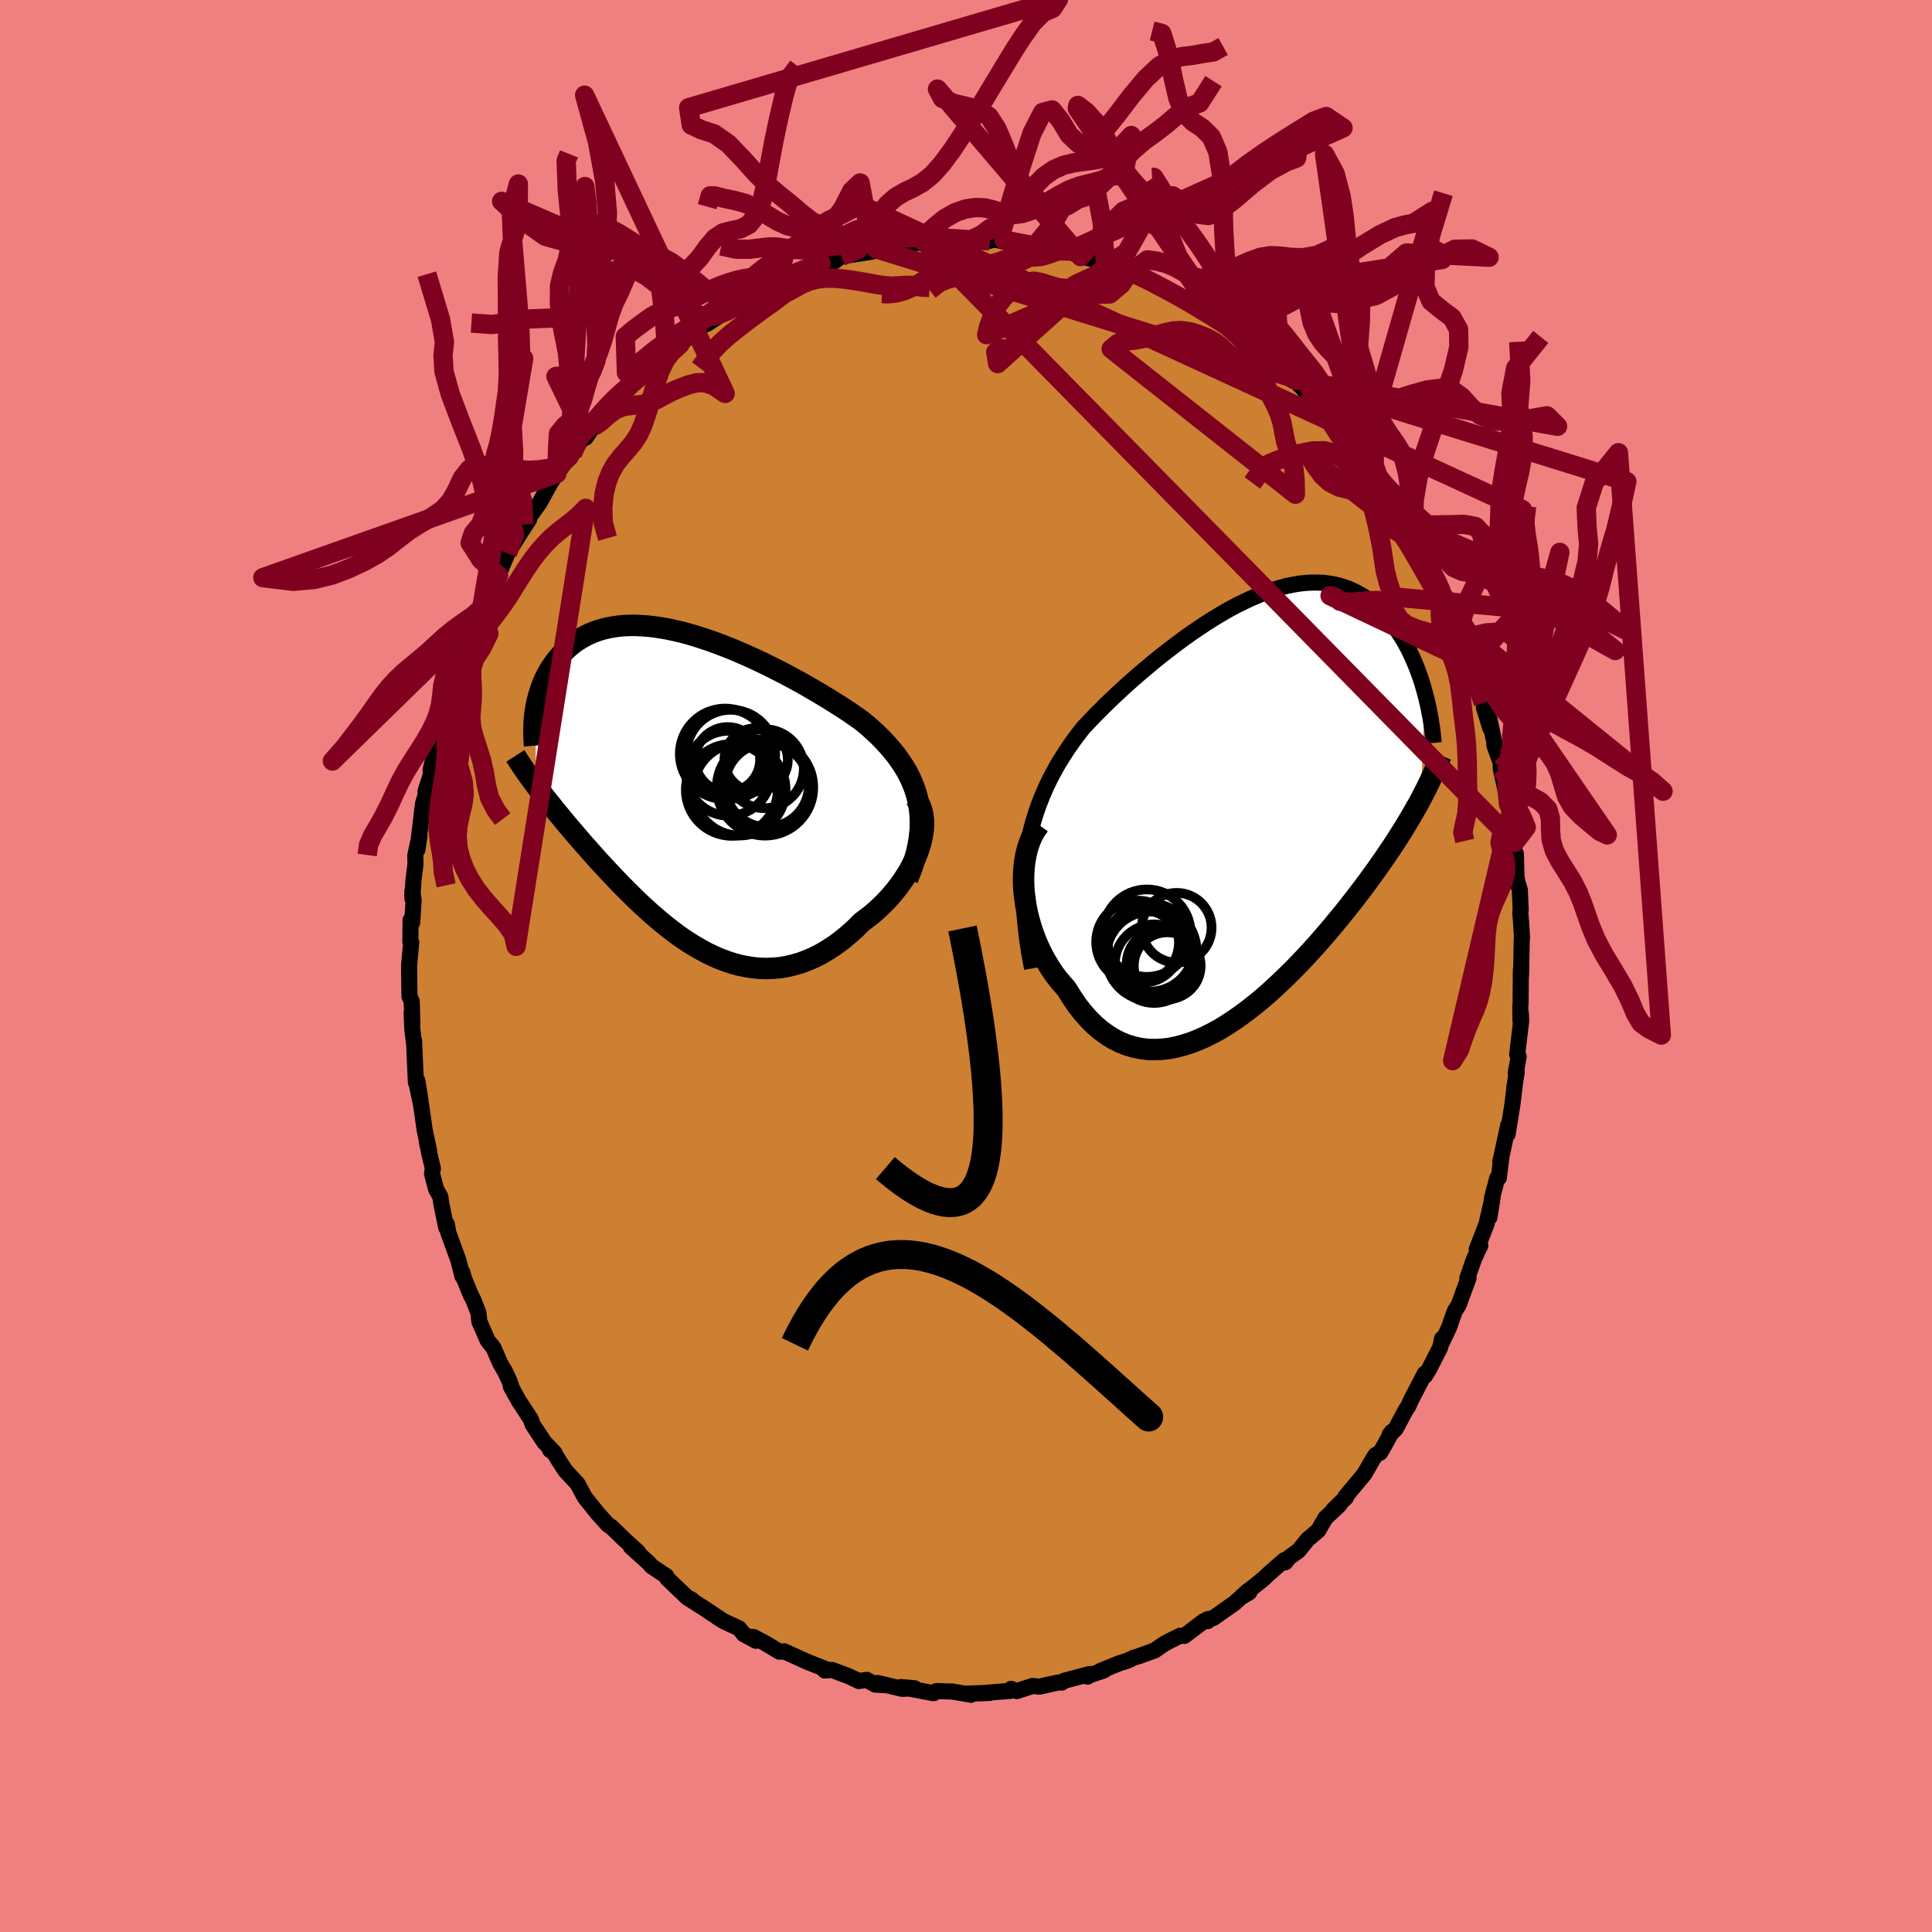 <svg xmlns="http://www.w3.org/2000/svg" width="500" height="500" viewBox="-100 -100 200 200"><defs><clipPath id="c"><path d="m24.18 1.43-.16-.67-.2-.65-.24-.63-.27-.61-.31-.6-.35-.58-.38-.57-.4-.56-.44-.54-.46-.53-.48-.52-.51-.51-.54-.5-.55-.49-.57-.47-.67-.47-.69-.48-.72-.47-.73-.46-.75-.47-.77-.46-.78-.46-.79-.46-.8-.44-.81-.44-.81-.43-.82-.41-.82-.41-.82-.39-.82-.38-.82-.36-.81-.35-.81-.32-.79-.31-.8-.29-.78-.26-.77-.25-.75-.22-.75-.2-.73-.17-.71-.15-.7-.12-.68-.1-.67-.08-.64-.04-.63-.03h-.61l-.58.03-.57.05-.55.08-.53.1-.5.12-.49.14-.46.17-.45.18-.42.21-.4.22-.39.24-.37.25-.34.27-.33.28-.31.29-.3.3-.27.3-.27.32-.24.32-.23.33-.22.33-.2.35-.19.35-.18.36-.16.37-.14.37-.13.38-.12.37-.11.39-.1.38-.08.39-.07.38-.01 7.92.25.34.26.33.27.35.27.35.29.36.29.36.3.37.3.38.32.38.32.39.33.4.34.4.35.41.35.42.37.42.37.43.39.44.39.44.41.46.41.46.43.46.44.48.45.47.46.49.46.48.49.49.49.49.5.49.51.49.53.49.53.48.55.48.55.47.57.46.58.45.58.44.6.42.61.4.62.38.63.36.63.34.65.31.65.28.67.25.67.22.67.18.69.14.69.11.7.07.7.02.71-.03.71-.06.71-.12.72-.17.72-.21.71-.27.72-.31.71-.37.71-.42.71-.47.7-.52.69-.57.69-.62.67-.67.53-.39.52-.41.51-.44.49-.46.48-.48.45-.49.44-.52.41-.53.39-.54.37-.56.34-.56.3-.58.28-.58.25-.58.2-.59"/></clipPath><clipPath id="b"><path d="m-23.09 4.51.18-1.01.22-.98.25-.95.29-.92.31-.89.35-.88.37-.85.4-.83.43-.81.44-.79.48-.77.49-.76.51-.73.54-.73.55-.71.63-.67.65-.68.68-.68.69-.68.72-.68.73-.68.74-.67.76-.67.77-.65.77-.65.79-.64.79-.62.8-.61.8-.6.8-.57.8-.55.8-.53.79-.5.8-.48.78-.45.78-.42.78-.38.76-.36.75-.32.75-.29.73-.26.71-.21.71-.19.68-.14.68-.11.65-.07.64-.03h.63l.6.03.59.08.57.1.55.15.54.17.51.2.5.24.48.26.46.28.44.32.42.33.41.36.39.37.37.39.36.4.34.42.33.42.31.43.3.45.29.46.27.47.26.48.24.49.23.5.22.5.21.51.19.52.19.52.17.52.15.52.15.53-.43 11-.26.48-.28.49-.28.49-.29.5-.31.51-.31.52-.33.52-.33.53-.35.54-.36.54-.38.56-.38.56-.39.56-.41.58-.42.58-.44.6-.44.6-.46.6-.48.62-.49.63-.5.63-.52.64-.54.65-.54.65-.57.66-.57.66-.6.66-.6.66-.62.65-.63.66-.65.64-.66.64-.67.63-.68.62-.69.6-.71.58-.71.56-.72.54-.73.51-.73.48-.74.46-.75.41-.75.38-.75.33-.75.3-.76.24-.75.2-.75.15-.75.09-.74.03-.74-.02-.73-.09-.72-.15-.71-.21-.7-.28-.69-.35-.67-.42-.66-.48-.64-.55-.62-.62-.6-.68-.59-.75-.55-.82-.54-.87-.46-.52-.45-.54-.43-.57-.4-.61-.38-.63-.36-.65-.33-.68-.31-.7-.27-.71-.25-.74-.22-.74-.19-.76-.15-.77-.11-.77-.09-.77"/></clipPath><filter id="a"><feTurbulence baseFrequency=".05" numOctaves="3" result="noise" type="noise"/><feDisplacementMap in="SourceGraphic" in2="noise" scale="2"/></filter></defs><rect width="100%" height="100%" x="-100" y="-100" fill="#F08080"/><path fill="#CD7F32" stroke="#000" stroke-linejoin="round" stroke-width="1.667" d="M57.46.97 57.44.4l-.03 3.52-.03.23.02 1.53.04-.78.03.8-.41 3.45.15.24-.3 1.68.1-.09-.28 1.81.09-.58-.25 2.11-.5 3.09.06-.93-.82 3.79.1-.4-.25 2.06-.17.04-.52 1.97-.28 2.07.33-2.09-.63 2.78-1.02 2.63.37-.37-.07.09-.61 1.36-.67 1.93.14-.05-1.03 2.8-.39.61-.27.74-.31.92-.74 1.56-.01-.34-.18.88-1.17 2.29-.41.67-.03-.22-1.48 2.85-.2.48-.3.45-1.04 1.95-.62.59.23-.3-.84 1.54-.38.63-.46.23-.23.36-.94 1.62-1.94 2.33.05.08-1.32 1.29.64-.51-1.44 1.34-.35.6-.4.7-1.11.94-.93 1.15-.96.69-.43.53-.05-.26-1.55 1.35-.72.67-1.88 1.5.49-.17-.62.38.46-.51-1.33 1.22-2.25 1.59-.6.12.02.19h-.39l-2.02 1.53-.43-.02-1.15.57-.53.29-.95.66-1.57.57-.6.18-.66.32-.81.25-2.02.82.4-.07-1.8.61.12.03.17-.26-2.6.69-.26.19-.37-.01-1.94.43-.7-.07-.16.05-1.48.48-.59-.23-.09.21-3.27.26 1.16-.05-2.52.07.57.12-1.04-.18-.89-.15-1.65-.05-.31.21.01.01-3.37-.64 1.41.13-1.28.06-2.59-.61 1.07.24-1.28-.07-.88-.49-.81.12-1.06-.5-1.72-.65-.75.06.29-.07-1.98-.78-1.23-.55-1.29-.59.03.04h-.52l-1.57-.94-1.09-.57-.18-.02.42.4-1.27-.68-.48-.6-1.59-.74-.43-.27-1.56-1.05-1.8-1.14.53.27-.59-.34-1.2-1.14-.82-.79-.08-.22-1.49-.99-.39-.43-1.79-1.61.75.54-1.4-1.27-1.37-1.33-.26-.16-.11-.08-1.07-1.19-1.29-1.61-.19-.34-.58-1.09-.71-.76-.53-.57-.71-1.09-.51-.85-.38-.22.48.32-1.07-1.12-1.19-1.8-.23-.61-1.25-1.91-.8-1.46.11.18-.23-.69-.48-1.03-.52-.89-.67-1.56-.6-.75-.87-1.97-.09-.9-.54-1.37-.25-.47-.72-1.76-.15-.58v.38l-.42-1.65-1.04-2.85-.15-.87-.07.33-.5-2.42-.1-.76-.44-.77-.43-1.62.09-.55-.28-1.14-.35-1.63.25.99-.46-2.14-.38-2.65-.47-2.24.41 1.74-.33-2.01-.15.17-.19-4.32v.26l-.18-1.45-.07-1.68.08 1.06-.07-2.24-.23-.51-.03-1.85-.01-1.38.22-2.4-.09-.05.02-2.23.17.25.15-2.34-.14-.88.01.72.11-1.87.21-1.69-.02-.88.44-2.06-.21 1.43.33-2.72.24-2.02.28-.93-.02-.36.63-1.95-.11-.22.62-2.62.18-1.12.05-.17.65-2.47-.16 1.03.45-1.49.55-1.8.12-.35.12-.73.65-1.84-.05.24.36-1.25 1.12-2.78.64-1.44-.41 1.14.39-.91 1.76-3.58-.28.17.44-.67.46-1.08.3-.72 1.36-2.16.88-1.35-.53.53 1.25-1.75.4-.57.83-1.52.26-.47.48-.76.19-.22 1.27-1.74.32-.27 1.01-1.61.38-.09.77-1.14.63-.46.43-.79 1.94-2.09-.24.15.34-.14 1.03-1.07 1.11-1.16.15.05.55-.47 1.86-1.83-.16.31 1.36-1.03.68-.58.37-.24.9-.56.26-.49.65-.29 1.72-1.13 1.67-.85.91-.96-.94.67 1.25-.69 1.1-.65 2-.81-1.23.47 2.83-1.16-.95.32.62-.03 2.75-1.42-.44.27.65-.26 1.18-.2.7-.51 2.63-.4.6-.1-.01-.34.42.06.66-.24.28.25 1.72-.36 2.29-.39-1.42.17 1.72-.09 1.58-.38-.11.32 1.56-.19 1.14.14 2.32-.06-.29-.11 1.78.03-1.25-.13 1.66.4 1-.11.31.19 1.52.27-.06-.01 2.48.44-.82-.38 1.86.47 1.21.57.42.06.93.26 1.24.55.45-.23 2.04 1-.04-.04.21-.02 1.69.7.33.34.62.18 1.41.91 1.5.83.4.09-.3-.14 1.61 1 1.15.67.96.49 1.61 1.36-1.36-1.09 2.42 1.73-.34-.43 1.17.9 1.58 1.39.58.53v-.03l.87 1.05.93.67 1.28 1.27.15.44-.27-.47 1.04.97.69.69.85.87.31.58.69.96 1.28 1.25.54.74 1.21 1.59-.03.04 1.05 1.27-.29-.41 1.8 2.5-.66-.8 1.75 3.12.22.13.77 1.62-.11-.34.97 1.64.82 1.58.46.95-.32-.32.51.93.67 1.1-.05.3.94 1.7.57 1.44.57 1.47.21.38.75 2.12-.45-.8 1.04 2.17.64 2.81.49.96-.42-.5.67 2.15-.09-.92.62 2.88-.12-.22.67 1.86v.59l.72 3.28.08.39.08.53.03.95.37 1.07.16 1.41-.11 1.08.23.07.07 2.44.15.73.19.55.09 2.1-.04.32.06.69.12 1.86-.03.25-.07 3.67-.02-.57" filter="url(#a)"/><path fill="#fff" d="m-23.09 4.51.18-1.01.22-.98.25-.95.29-.92.31-.89.35-.88.37-.85.4-.83.43-.81.44-.79.48-.77.49-.76.51-.73.54-.73.55-.71.63-.67.65-.68.68-.68.69-.68.72-.68.73-.68.74-.67.76-.67.77-.65.77-.65.79-.64.79-.62.8-.61.8-.6.8-.57.8-.55.8-.53.79-.5.8-.48.78-.45.78-.42.78-.38.76-.36.75-.32.75-.29.73-.26.71-.21.71-.19.68-.14.68-.11.65-.07.64-.03h.63l.6.03.59.08.57.1.55.15.54.17.51.2.5.24.48.26.46.28.44.32.42.33.41.36.39.37.37.39.36.4.34.42.33.42.31.43.3.45.29.46.27.47.26.48.24.49.23.5.22.5.21.51.19.52.19.52.17.52.15.52.15.53-.43 11-.26.48-.28.49-.28.49-.29.5-.31.51-.31.52-.33.52-.33.53-.35.54-.36.54-.38.56-.38.56-.39.56-.41.58-.42.58-.44.6-.44.6-.46.6-.48.62-.49.63-.5.63-.52.64-.54.65-.54.65-.57.66-.57.66-.6.66-.6.66-.62.65-.63.66-.65.64-.66.64-.67.63-.68.62-.69.6-.71.58-.71.56-.72.54-.73.51-.73.48-.74.46-.75.41-.75.38-.75.33-.75.3-.76.24-.75.2-.75.15-.75.09-.74.03-.74-.02-.73-.09-.72-.15-.71-.21-.7-.28-.69-.35-.67-.42-.66-.48-.64-.55-.62-.62-.6-.68-.59-.75-.55-.82-.54-.87-.46-.52-.45-.54-.43-.57-.4-.61-.38-.63-.36-.65-.33-.68-.31-.7-.27-.71-.25-.74-.22-.74-.19-.76-.15-.77-.11-.77-.09-.77" filter="url(#a)" transform="translate(29.41 -16.55)"/><path fill="#fff" d="m24.18 1.43-.16-.67-.2-.65-.24-.63-.27-.61-.31-.6-.35-.58-.38-.57-.4-.56-.44-.54-.46-.53-.48-.52-.51-.51-.54-.5-.55-.49-.57-.47-.67-.47-.69-.48-.72-.47-.73-.46-.75-.47-.77-.46-.78-.46-.79-.46-.8-.44-.81-.44-.81-.43-.82-.41-.82-.41-.82-.39-.82-.38-.82-.36-.81-.35-.81-.32-.79-.31-.8-.29-.78-.26-.77-.25-.75-.22-.75-.2-.73-.17-.71-.15-.7-.12-.68-.1-.67-.08-.64-.04-.63-.03h-.61l-.58.03-.57.05-.55.08-.53.1-.5.12-.49.14-.46.17-.45.18-.42.21-.4.22-.39.24-.37.25-.34.27-.33.28-.31.29-.3.3-.27.3-.27.32-.24.32-.23.33-.22.33-.2.35-.19.35-.18.36-.16.37-.14.37-.13.38-.12.37-.11.39-.1.38-.08.39-.07.38-.01 7.92.25.34.26.33.27.35.27.35.29.36.29.36.3.37.3.38.32.38.32.39.33.4.34.4.35.41.35.42.37.42.37.43.39.44.39.44.41.46.41.46.43.46.44.48.45.47.46.49.46.48.49.49.49.49.5.49.51.49.53.49.53.48.55.48.55.47.57.46.58.45.58.44.6.42.61.4.62.38.63.36.63.34.65.31.65.28.67.25.67.22.67.18.69.14.69.11.7.07.7.02.71-.03.71-.06.71-.12.72-.17.72-.21.71-.27.72-.31.71-.37.71-.42.71-.47.7-.52.69-.57.69-.62.67-.67.53-.39.52-.41.51-.44.49-.46.48-.48.45-.49.44-.52.41-.53.39-.54.37-.56.34-.56.3-.58.28-.58.25-.58.2-.59" filter="url(#a)" transform="translate(-29.11 -18.38)"/><g fill="none" stroke="#000" transform="translate(29.41 -16.55)"><path stroke-linejoin="round" stroke-width="1.667" d="m-22.57 16.8-.27-1.45-.22-1.39-.16-1.34-.12-1.29-.07-1.24-.02-1.2.02-1.15.07-1.11.1-1.08.15-1.04.18-1.01.22-.98.25-.95.29-.92.31-.89.35-.88.37-.85.4-.83.43-.81.44-.79.48-.77.49-.76.51-.73.54-.73.55-.71.63-.67.65-.68.68-.68.69-.68.72-.68.73-.68.74-.67.76-.67.77-.65.77-.65.79-.64.79-.62.8-.61.8-.6.8-.57.8-.55.8-.53.79-.5.8-.48.78-.45.78-.42.78-.38.76-.36.75-.32.75-.29.73-.26.71-.21.71-.19.68-.14.68-.11.65-.07.64-.03h.63l.6.03.59.08.57.1.55.15.54.17.51.2.5.24.48.26.46.28.44.32.42.33.41.36.39.37.37.39.36.4.34.42.33.42.31.43.3.45.29.46.27.47.26.48.24.49.23.5.22.5.21.51.19.52.19.52.17.52.15.52.15.53.14.53.12.52.12.53.1.52.1.52.08.52.08.51.06.51.06.51.05.5" filter="url(#a)"/><path stroke-linejoin="round" stroke-width="2.222" d="m-21.84 1.96-.38.53-.32.57-.27.62-.22.66-.17.69-.13.71-.08.73-.04.75v.76l.04.77.09.77.11.77.15.77.19.76.22.74.25.74.27.71.31.7.33.68.36.65.38.63.4.61.43.57.45.54.46.52.54.87.55.82.59.75.6.68.62.62.64.55.66.48.67.42.69.35.7.28.71.21.72.15.73.09.74.02.74-.03.75-.09.75-.15.75-.2.76-.24.75-.3.75-.33.75-.38.75-.41.74-.46.73-.48.73-.51.72-.54.71-.56.71-.58.69-.6.68-.62.67-.63.66-.64.65-.64.63-.66.62-.65.6-.66.6-.66.57-.66.57-.66.54-.65.54-.65.52-.64.5-.63.49-.63.48-.62.46-.6.44-.6.44-.6.42-.58.41-.58.39-.56.38-.56.38-.56.36-.54.35-.54.33-.53.33-.52.31-.52.31-.51.29-.5.28-.49.28-.49.26-.48.25-.48.24-.47.23-.46.22-.46.21-.45.2-.45.2-.44.18-.44.18-.43.17-.43" filter="url(#a)"/><circle cx="-9.049" cy="16.374" r="3.734" clip-path="url(#b)" filter="url(#a)"/><circle cx="-10.259" cy="14.959" r="4.71" clip-path="url(#b)" filter="url(#a)"/><circle cx="-10.284" cy="15.524" r="4.616" clip-path="url(#b)" filter="url(#a)"/><circle cx="-10.684" cy="13.149" r="4.526" clip-path="url(#b)" filter="url(#a)"/><circle cx="-7.599" cy="12.589" r="3.61" clip-path="url(#b)" filter="url(#a)"/><circle cx="-10.989" cy="14.514" r="3.728" clip-path="url(#b)" filter="url(#a)"/><circle cx="-10.364" cy="14.634" r="4.564" clip-path="url(#b)" filter="url(#a)"/><circle cx="-11.649" cy="14.064" r="4.286" clip-path="url(#b)" filter="url(#a)"/><circle cx="-8.579" cy="16.524" r="3.46" clip-path="url(#b)" filter="url(#a)"/><circle cx="-9.934" cy="16.309" r="4.068" clip-path="url(#b)" filter="url(#a)"/></g><g fill="none" stroke="#000" transform="translate(-29.11 -18.38)"><path stroke-linejoin="round" stroke-width="2.222" d="m23.06 9.38.37-.93.3-.89.25-.86.18-.83.13-.8.08-.78.02-.75-.02-.72-.07-.71-.12-.68-.16-.67-.2-.65-.24-.63-.27-.61-.31-.6-.35-.58-.38-.57-.4-.56-.44-.54-.46-.53-.48-.52-.51-.51-.54-.5-.55-.49-.57-.47-.67-.47-.69-.48-.72-.47-.73-.46-.75-.47-.77-.46-.78-.46-.79-.46-.8-.44-.81-.44-.81-.43-.82-.41-.82-.41-.82-.39-.82-.38-.82-.36-.81-.35-.81-.32-.79-.31-.8-.29-.78-.26-.77-.25-.75-.22-.75-.2-.73-.17-.71-.15-.7-.12-.68-.1-.67-.08-.64-.04-.63-.03h-.61l-.58.03-.57.05-.55.08-.53.1-.5.12-.49.14-.46.17-.45.18-.42.21-.4.22-.39.24-.37.25-.34.27-.33.28-.31.29-.3.3-.27.3-.27.32-.24.32-.23.33-.22.33-.2.35-.19.35-.18.36-.16.37-.14.37-.13.38-.12.37-.11.39-.1.38-.08.39-.07.38-.06.39-.05.39-.03.38-.03.39-.01.38-.01.39.01.38.01.38.02.38.03.37" filter="url(#a)"/><path stroke-linejoin="round" stroke-width="2.222" d="m23.87.99.28.4.23.43.16.47.11.5.06.52v.54l-.04.55-.09.57-.13.57-.17.58-.2.59-.25.58-.28.58-.3.58-.34.56-.37.56-.39.54-.41.53-.44.52-.45.49-.48.48-.49.46-.51.44-.52.41-.53.39-.67.67-.69.62-.69.57-.7.52-.71.47-.71.42-.71.37-.72.31-.71.27-.72.21-.72.17-.71.12-.71.06-.71.03-.7-.02-.7-.07-.69-.11-.69-.14-.67-.18-.67-.22-.67-.25-.65-.28-.65-.31-.63-.34-.63-.36-.62-.38-.61-.4-.6-.42-.58-.44-.58-.45-.57-.46-.55-.47-.55-.48-.53-.48-.53-.49-.51-.49-.5-.49-.49-.49-.49-.49-.46-.48-.46-.49-.45-.47-.44-.48-.43-.46-.41-.46-.41-.46-.39-.44-.39-.44-.37-.43-.37-.42-.35-.42-.35-.41-.34-.4-.33-.4-.32-.39-.32-.38-.3-.38-.3-.37-.29-.36-.29-.36-.27-.35-.27-.35-.26-.33-.25-.34-.24-.32-.24-.32-.23-.32-.22-.31-.21-.3-.21-.3-.19-.3-.2-.29-.18-.29-.18-.28" filter="url(#a)"/><circle cx="5.662" cy=".107" r="4.768" clip-path="url(#c)" filter="url(#a)"/><circle cx="4.757" cy="-3.543" r="4.602" clip-path="url(#c)" filter="url(#a)"/><circle cx="8.232" cy="-2.048" r="4.09" clip-path="url(#c)" filter="url(#a)"/><circle cx="4.437" cy="-2.998" r="3.358" clip-path="url(#c)" filter="url(#a)"/><circle cx="4.862" cy=".152" r="4.754" clip-path="url(#c)" filter="url(#a)"/><circle cx="4.177" cy="-3.578" r="4.692" clip-path="url(#c)" filter="url(#a)"/><circle cx="4.547" cy="-1.573" r="4.398" clip-path="url(#c)" filter="url(#a)"/><circle cx="8.307" cy="-.108" r="4.99" clip-path="url(#c)" filter="url(#a)"/><circle cx="7.382" cy="-2.963" r="3.284" clip-path="url(#c)" filter="url(#a)"/><circle cx="8.507" cy="-.338" r="4.34" clip-path="url(#c)" filter="url(#a)"/></g><g fill="none" stroke="#800020" stroke-linejoin="round" stroke-width="2"><path d="m.14-75.01 1.49-.69.82-.62.62-.35.61-.35.69-.58.82-.88.91-1.11.98-1.15 1-1 1.01-.71 1.01-.44 1.03-.25 1.05-.15 1.07-.14 1.07-.2 1.18-.6 1.61-1.74-.8 4.03-1.3.21-1.13.44-1.07.28-1.06.26-1.06.4-1.04.55-1.02.61-.98.56-.94.45-.88.28-.81.11-.77-.06-.74-.2-.75-.24-.83-.19-.93-.04-1.03.15-1.07.37-1.06.6-1 .8-.9.82-.63.58.36.22L56.8-12.79l1.2-1.57-.4-.97-.44-.88-.16-1.04.13-1.28.43-1.51.64-1.65.77-1.67.77-1.61.72-1.55.69-1.5.69-1.52.75-1.65.82-1.84.85-2.03.77-2.11.62-2.07.48-1.95.53-1.95.62-2.08.54-2.26.59-2.67-77.69-24.09-.41-.55-.59-.26-.87.13-1.07.21-1.09.15-1.01.12-.92.12-.88.12-.88.06-.88-.05-.87-.12-.85-.12-.83-.01-.91.11-1.08.13h-1.34l-1.58-.34" filter="url(#a)"/><path d="m-9.28-74.24-.53-1.43-.67-.81-.87.3-1.04.49-1.12.16-1.1-.18-1.03-.29-.97-.22-.96-.17-.97-.26-1.02-.47-1.07-.65-1.09-.67-1.13-.51-1.13-.3-1.1-.23-.89-.23-.51-.02-.31 1.12" filter="url(#a)"/><path d="m-9.7-74.3-1.26-6.76-.87.82-.96 1.87-1 1.33-1.02.42-1.08-.4-1.14-.89-1.16-.99-1.16-.93-1.16-.99-1.25-1.23-1.37-1.53-1.47-1.53-1.48-1.04-1.33-.42-1.03-.49-.27-1.79 38.28-11.23-.61.95-.99.42-1.08 1.1-1.04 1.46-.96 1.49-.91 1.5-.95 1.57L2-89.88.89-88.07l-1.15 1.83-1.13 1.72-1.1 1.48-1.03 1.15-.99.8-.96.54-.93.44-.9.54-.84.74-.71.89-.58.9-.47.85-.49.93-.79 1.08-1.74.72m-1.88.71-.46.27-.64.5-.77.59-.72.58-.66.56-.65.56-.68.54-.71.53-.72.5-.7.51-.69.51-.72.55-.79.61-.85.68-.84.75-.74.76-.58.71-.47.64-.37.5" filter="url(#a)"/><path d="m-15.01-72.76-1.85.86-.96.26-.74.07-.77.06-.84.06-.89.07-.9.08-.89.12-.87.19-.91.27-.94.35-.97.42-.95.46-.89.45-.83.41-.81.33-.81.29-.84.31-.85.45-.88.62-.99.74-.88.74.12 3.74.88-.66.68-.54.74-.61.78-.63.8-.59.77-.54.74-.48.74-.45.75-.43.8-.44.85-.46.89-.48.91-.48.87-.47.83-.46.79-.43.78-.42.79-.4.79-.38.75-.33.71-.29.69-.28.92-.38 1.89-.72-7.43 3.3-.14.3h.72l.98-.05.95-.1.84-.2.74-.32.71-.39.72-.39.77-.31.83-.2.87-.09.93.02.97.09.97.14.92.15.82.15.73.13.68.1.69.05.78-.03.86-.06.82.02.65.17.85.04" filter="url(#a)"/><path d="m-22.44-69.46-1.17.67-1.69-.24-1.93-1.23-1.81-1.5-1.47-1.09-1.23-.65-1.23-.56-1.41-.8-1.59-1-1.6-.84-1.38-.28-1.05.44-.84.88-1.02.59-1.67-.46-2.39-1.69-2.15-1.94 24.72 10.66-1.54.77-1.3.48h-1.15l-1.2-.55-1.38-1.04-1.54-1.33-1.57-1.22-1.43-.77-1.19-.14-.93.47-.73.88-.65 1.05-.65.99-.74.8-.86.57-1.04.32-1.21.13-1.35.05-1.38.06-1.32.16-1.22.25-1.37.16-2.1-.15" filter="url(#a)"/><path d="m56.27-15.27-.75 1.33-.24 1.16.24.99.3.97.06 1.03-.27 1.08-.46 1.08-.5 1.08-.41 1.07-.26 1.08-.13 1.11-.07 1.18-.06 1.24-.09 1.26-.15 1.22-.22 1.13-.27 1-.33.87-.37.84-.4.94-.41 1.12-.4 1.17-.7 1.12 5.89-25.07.43-.95.86-1.18.46-1.37.05-1.44-.09-1.42-.1-1.34-.13-1.21-.19-1.09-.2-1.02-.16-1.05-.11-1.14-.06-1.26-.04-1.39-.01-1.5.06-1.55.1-1.57.09-1.56-.01-1.55-.06-1.61.05-1.78.3-1.94.37-1.78-.28-1.27-68.58-31.56-1.92 1.01-1.25.59-.92.53-.78.59-.75.65-.75.64-.74.58-.74.52-.73.49-.73.51-.74.54-.74.58-.71.6-.69.64-.71.68-.8.72-.91.74-.98.66-.92.53-.69.54-.37 1.28" filter="url(#a)"/><path d="m-37.11-44.29-.44-1.57-.05-1.61.14-1.41.28-1.18.39-1 .49-.87.59-.77.64-.72.62-.74.54-.82.43-.93.36-1.03.34-1.09.34-1.15.36-1.22.42-1.22.53-1.09.65-.85.88-.8-1.36 1.03-.26-3.78-.42-3.24.37-1.18.84-.18 1-.12.97-.52.88-.95.8-1.11.79-.93.84-.56.9-.23.92-.19.86-.44.73-.9.58-1.42.45-1.87.4-2.19.44-2.35.5-2.35.51-2.17.53-1.86.94-1.25" filter="url(#a)"/><path d="m-30.8-63.64-1.31 1.24-.83.72-.69.57-.67.57-.66.57-.65.57-.66.6-.68.68-.69.76-.68.78-.67.75-.66.7-.66.68-.65.7-.48.56" filter="url(#a)"/><path d="m-33.36-61.39.35-.21.68-.59.77-.68.77-.67.71-.63.66-.62.63-.62.64-.63.69-.64.77-.66.83-.69.85-.68.82-.67.76-.63.72-.6.73-.59.78-.56.82-.5.79-.44.68-.41.02-.2" filter="url(#a)"/><path d="m-38.6-55.83.72-.45.8-.72.83-.61.85-.32.9-.11.9-.08.85-.2.8-.35.77-.42.8-.41.84-.36.84-.31.84-.21h.85l.91.31 1.17.8-14.55-30.88 1.34 4.87.75 4.13.27 3.22-.1 2.45-.35 1.87-.42 1.59-.31 1.64-.08 1.9.08 2.1.09 2.02-.09 1.69-.46 1.18-.98.54-1.5-.19-1.21.11 3.08 6.34m95.53 37.94.13-1.23.59-1.88.35-1.65-.12-1.3-.32-1.08-.18-1.05.06-1.08.25-1.16.29-1.23.21-1.35.13-1.5.14-1.65.31-1.76.66-1.86 1.04-2.02 1.19-2.18.58-2.09-5.31 26.07-.11-1.13-.07-1.62.13-1.57.34-1.49.51-1.43.49-1.31.26-1.13-.04-.97-.17-.97-.08-1.19.13-1.55.22-1.78.08-1.64-.08-1.29.22-1.87-1.83 20.94 1.47-1.66-.36-1.54-.51-1.38-.24-1.28-.02-1.22.12-1.18.2-1.16.18-1.15.11-1.21.03-1.3.02-1.44.13-1.59.28-1.7.37-1.75.33-1.72.17-1.68-.01-1.67-.17-1.64-.25-1.53-.17-1.39.2-1.66" filter="url(#a)"/><path d="m-40.76-52.99.3-1.75.38-1.14v-1.71l-.45-2.54-.66-3-.58-2.93-.32-2.47.01-1.87.33-1.4.47-1.26.35-1.62-.03-2.45-.32-3.24-.11-2.98.29-.72" filter="url(#a)"/><path d="m-40.76-52.99.58-1.37.01-1.68-.42-2.29-.43-2.47-.19-2.21.1-1.84.29-1.47.46-1.11.61-.86.61-.96.36-1.51-.04-2.34-.25-2.98-.18-2.96-.2-1.65-1.63 27.97-1.07.99-1.03.21-1.01.15-1.2.06-1.56-.18-1.75-.29-1.57-.07-1.15.43-.73.92-.55 1.19-.64 1.16-.87.94-1.09.74-1.18.66-1.13.71-1.06.8-1.07.85-1.19.81-1.39.78-1.56.73-1.7.65-1.84.46-2.22.2-3.15-.38 30.44-10.78.06-2.4.1-1.73.68-.82.77-.64.62-.9.44-1.21.37-1.33.4-1.29.44-1.16.45-1.11.4-1.17.36-1.28.37-1.34.46-1.25.58-1.17.57-1.32.4-1.67.71-1.54" filter="url(#a)"/><path d="m-45.76-45.69-.16-2.53-.86-2.76-.7-2.38-.36-1.87-.03-1.47.18-1.31.21-1.44.1-1.72-.03-1.95-.05-1.98-.01-1.93v-1.98l-.02-2.24.17-2.64.95-3.19.03-3.87-.47 1.81-.24 1.39.08 2.12.21 2.61.23 2.68.21 2.54.16 2.35.05 2.08-.17 1.75-.37 1.4-.49 1.19-.44 1.15-.31 1.23-.22 1.31-.27 1.26-.33 1.2-.12 1.39.48 1.93 1 2.47.61 2.39-.73 1.99" filter="url(#a)"/><path d="m-55.81-71.62 1.42 4.71.4 2.33-.15 1.38.1 1.66.66 2.36 1.07 2.83 1.13 2.86.9 2.57.5 2.18.01 1.75-.48 1.29-.76.92-.32.97 1.1 1.73 1.84 1.67-1.19 2.39-.69 1.08-.74.67-.95.66-1.04.74-.98.8-.87.8-.83.76-.83.71-.85.7-.84.7-.77.74-.71.77-.66.82-.64.89-.7 1-.8 1.11-.92 1.2-.94 1.23-1.25 1.42 15.05-14.7.59-1.5.47-1.67.18-1.46.07-1.32.12-1.29.26-1.28.37-1.26.42-1.2.42-1.18.36-1.17.27-1.25.16-1.36.02-1.48-.09-1.57-.11-1.6.02-1.57.26-1.46.48-1.43.48-1.93-4.34 25.84.74 2.65-.74 1.5-.71 1.07-.32 1.02v1.07l.06 1.07-.01 1.03-.08.97-.07.95.08.99.27 1.07.39 1.18.39 1.24.28 1.28.21 1.28.32 1.27.65 1.27.71.94m103.32-5.21 1.97-1.73 1.74-1.83.42-1.3-.12-1.05-.03-1.06.26-1.23.56-1.49.75-1.78.82-2 .79-2.09.72-2.07.62-1.98.44-1.88.15-1.78-.16-1.76-.08-1.99.83-2.6 2.5-3.1 4.44 60.29-1.28-.64-.82-.6-.59-1-.55-1.33-.76-1.55-.96-1.62-.97-1.6-.8-1.51-.58-1.39-.45-1.27-.41-1.19-.46-1.12-.56-1.08-.66-1.06-.67-1.06-.56-1.08-.32-1.1-.07-1.12-.01-1.09-.27-.97-.74-.77-1.19-.66-1.5-.85-1.44-1.91" filter="url(#a)"/><path d="m-52.25-31.59.31.61-.01.96-.27.9-.26.91-.13.97.01 1.02.1 1.03.11 1.06.05 1.08-.06 1.11-.17 1.13-.26 1.11-.29 1.08-.28 1.05-.22 1.07-.15 1.23-.03 1.62.27 2.27m1.33-20.45-1.03 1.05-.7.78-.24.96-.1 1.04-.14.99-.24.93-.35.91-.46.93-.56.98-.65 1.03-.68 1.04-.65 1.06-.59 1.09-.54 1.14-.54 1.18-.59 1.18-.62 1.09-.55.95-.41.94-.15 1.07" filter="url(#a)"/><path d="m-53.09-28.91.16-.52.27-.78.39-.87.5-.93.59-.97.66-.96.67-.92.67-.87.66-.86.63-.87.6-.88.56-.91.57-.91.58-.91.61-.89.65-.86.68-.79.71-.72.73-.63.76-.59.72-.55.61-.53.46-.44.28-.31-7.2 45.34-.29-1.25-.67-.97-.8-.92-.8-.88-.8-.92-.77-.99-.67-1.05-.55-1.09-.41-1.09-.26-1.1-.09-1.1.09-1.09.22-1.08.27-1.09.16-1.14-.1-1.25-.39-1.39-.6-1.47-.59-1.43-.34-1.24-.04-.95.13-.71.23-.87" filter="url(#a)"/><path d="m-53.81-8.35-.3-1.38-.07-1.11-.15-1.02-.19-1.05-.12-1.14v-1.19l.1-1.17.16-1.14.19-1.13.18-1.15.14-1.19.07-1.23-.01-1.22-.05-1.11v-.92l.11-.69.11-.92m107.18-.11-.7-2.21-.55-1.43-.4-1.07-.38-.98-.43-1.01-.48-1.06-.52-1.06-.52-1.02-.5-.92-.46-.83-.42-.73-.4-.71-.41-.72-.45-.79-.5-.86-.51-.87-.49-.77-.48-.64-.42-.38" filter="url(#a)"/><path d="m51.86-32.2-.35.2-.36-.72-.72-.77-1.12-.59-1.36-.43-1.33-.38-1.05-.44-.69-.57-.41-.65-.34-.64-.55-.47-.98-.18-1.36.06-1.43.13-1.07-.1-.53-.43-.52-.15 14.62 6.93 4.47-4.81-.24-1.39-.84-1.08-.23-1.57.24-1.81.34-1.73.23-1.48.15-1.33.19-1.36.32-1.57.42-1.81.31-1.85.01-1.64-.27-1.4-.19-1.64.21-2.68-.21-4.07" filter="url(#a)"/><path d="m59.5-65.12-2.6 3.23-.49 2.59.1 1.95-.08 1.89-.33 1.99-.36 1.98-.29 1.82-.15 1.56-.04 1.3-.04 1.18-.26 1.34-.72 1.78-1.14 2.26-1.16 2.43-.65 2.1.02 1.45.25.75" filter="url(#a)"/><path d="m51.35-33.9 2.5-.58 2.14-.14.93.82.49 1.28.3 1.39.16 1.33.11 1.18.24 1 .51.87.85.77 1.18.76 1.45.8 1.62.87 1.65.97 1.57 1.01 1.48.94 1.4.77 1.13.79 1.1.98-21.38-17.28.75.97.83.72.63.85.4 1.1.35 1.25.41 1.22.5 1.09.56.93.6.83.69.78.81.78.94.83 1.01.89.96 1.01.77 1.11.51 1.19.34 1.18.34 1.11.57 1 .87.93 1.05.89.95.78.76.36-17.11-24.94-.17-.52-.31-.67-.32-.65-.34-.7-.4-.79-.45-.87-.5-.92-.53-.94-.54-.95-.56-.98-.58-.98-.58-.97-.59-.92-.57-.86-.57-.81-.59-.79-.62-.8-.68-.87-.76-.92-.77-.94-.7-.88-.46-.7" filter="url(#a)"/><path d="m48.65-39.91.4.97.06 1.23-.01 1.47.16 1.4.36 1.21.45 1.07.43 1.05.35 1.11.24 1.19.16 1.23.13 1.18.12 1.1.13 1.01.11.96.08.98.05 1.05.03 1.13.01 1.22.03 1.27-.01 1.24-.09 1.14-.23.99-.18.89.21.87m-4.46-30.1-.72-.95-.73-.45-.9-.41-.91-.58-.74-.83-.59-.96-.56-.88-.66-.63-.82-.37-.95-.22-.98-.25-.92-.46-.81-.73-.68-.93-.56-.91-.57-.39 11.24 8.65.74-.17 1.08.43.82.73.53.77.4.72.55.6.94.42 1.4.23 1.75.15 1.79.23 1.51.49 1.08.79.75.99.79 1.02 1.21.94 1.81.96 2.2 1.15 1.54 1.24-20.89-11.69.03-1.93.05-1.94.4-2.37.73-2.65.94-2.8 1.04-2.87.94-2.75.57-2.41-.03-1.83-.67-1.21-1.1-.82-1.09-.9-.62-1.48.05-2.31.54-3.01L49.43-80" filter="url(#a)"/><path d="m45.55-45.97 1.36.25 1.35.07 1.66-.03 1.66-.04 1.18.23.58.63.19.94.21 1.03.58.91 1.09.69 1.52.5 1.76.4 1.72.41 1.51.51 1.28.64 1.24.85L66-36.71l2.36 1.96-22.81-11.22.31-1.79.04-1.97-.24-1.47-.33-1.22-.42-1.01-.54-.86-.62-.86-.61-.99-.55-1.2-.45-1.38-.39-1.46-.38-1.41-.39-1.32-.37-1.22-.3-1.2-.21-1.23-.18-1.2-.36-1.08-.7-.9-1.03-.78-.93-1.16m6.68 22.46.02-.16-.49-.71-.55-.73-.55-.74-.59-.81-.63-.88-.65-.96-.64-1-.61-1.03-.55-1.02-.5-1-.46-.93-.44-.85-.45-.76-.49-.71-.54-.69-.6-.73-.61-.77-.61-.79-.63-.8-.73-.85-.98-.99-1.16-1.1 14.1 19.81-1.27-1.34-1.01-.32-.83-.3-.66-.6-.65-.78-.75-.75-.92-.55-1.07-.28-1.18.02-1.24.24-1.22.34-1.1.35-.92.38-.78.66-1 1.34" filter="url(#a)"/><path d="m42.44-50.92-.09-.09-.41-.56-.55-.76-.66-.87-.71-.93-.72-.93-.68-.9-.65-.87-.6-.8-.56-.74-.53-.67-.51-.62-.51-.63-.54-.66-.58-.72-.61-.72-.64-.7-.66-.67-.77-.72-.98-.9-1.11-1.09" filter="url(#a)"/><path d="m42.73-50.51-.47-1.26v-1.63l-.3-1.39-.65-1.09-.7-1.06-.54-1.22-.38-1.34-.32-1.28-.38-1.09-.44-.84-.52-.63-.55-.57-.59-.66-.58-.88-.48-1.17-.29-1.37-.04-1.41.02-1.43 7.21 20.32-.54-1.17-.46-1.03-.43-1.28-.33-1.55-.24-1.7-.16-1.78-.06-1.84.04-1.92.13-1.98.14-1.89.03-1.64-.19-1.34-.38-1.19-.41-1.31-.33-1.61-.2-1.87-.19-1.98-.32-2.11-.62-2.33-1.09-2 4.56 32.25.71.83.61.72.69.78.8.79.85.79.84.77.8.74.78.73.8.69.85.61.9.49.9.39.87.37.79.44.7.64.59.93.52 1.24.61 1.42.93 1.29-12-1.09-.5-1.45-.31-1.2-.18-1.13-.17-1.18-.23-1.24-.27-1.27-.3-1.23-.29-1.18-.3-1.1-.33-1.04-.39-.99-.49-.96-.59-.96-.66-.96-.66-.98-.62-.96-.57-.9-.59-.8-.63-.76" filter="url(#a)"/><path d="m35.1-59.47.93.76.82.65.87.5 1.1.24 1.44-.11 1.76-.42 1.94-.62 1.96-.65 1.8-.51 1.52-.19 1.18.25.92.68.83.94 1.01.9 1.37.59 1.74.13 1.95-.29 1.9-.34 1.1 1.09-27.3-4.84-.67-.96-.29-1.31-.25-1.38-.41-1.29-.59-1.08-.73-.81-.81-.53-.85-.37-.83-.39-.79-.58-.75-.81-.7-1.01-.68-1.09-.67-1.09-.68-1.03-.72-1.02-.76-1.04-.77-1.1-.76-1.15-.7-1.14-.63-1.03-.46-.72-.18.01M14.9-72.8l1.31.62.72.32.67.28.73.34.8.39.83.44.86.45.84.46.82.46.82.47.81.48.83.51.83.51.8.51.76.51.75.5.74.51.76.56.79.61.78.64.71.62.63.59.64.62.81.69" filter="url(#a)"/><path d="m32.14-62.4.21-2.97-.19-2.53-.88-.72-1.08.08-1 .07-.84-.31-.69-.88-.51-1.56-.32-2.22-.16-2.74-.08-2.98-.16-2.82-.37-2.29-.67-1.55-.9-.9-.99-.65-.89-.89-.67-1.51-.49-2.1-.48-2.41-.71-2.26-1-.25m12.29 33.86-1.84.17-1.22.02-.84-.25-.63-.5-.6-.57-.68-.52-.8-.44-.87-.36-.87-.27-.88-.13-.89.04-.96.21-1.01.29-1.02.27-.96.17-.88.11-.88.23-.7.58L34.1-48.84l-.03-1.43-.12-1.22-.26-1.05-.33-.88-.27-.86-.19-.95-.19-1-.3-.97-.41-.92-.47-.91-.44-1-.42-1.13-.46-1.2-.55-1.14-.68-.96-.83-.8-1.42-1.26" filter="url(#a)"/><path d="m28.09-65.43-.59-2.92-1.22-.59-1.11-.4-.88-.56-.73-.73-.66-.94-.64-1.19-.61-1.43-.6-1.53-.59-1.45-.63-1.21-.7-.94-.75-.78-.79-.8-.82-.97-.81-1.21-.82-1.41-.82-1.48-.89-1.36-.97-1.08-.88-.68-.06.31 14.96 21.99 1.04.17 1.03-.86 1.22-.94 1.28-.65 1.21-.23 1.14.04 1.1.12 1.06.11 1.03.17 1.04.22 1.15.07 1.33-.42 1.46-1.08 1.65-1.69 2.38-2.05 8.55.44-1.77-.86-1.76.03-2.17 1.07-2.3 1.49-2.07 1.35-1.66.89-1.24.29-.91-.23-.79-.5-.86-.44-1.07-.09-1.31.35-1.5.71-1.58.84-1.51.76-1.35.51-1.13.24-.92-.02-.78-.26-.77-.47-.93-.54-1.4.3 2.74-3.81 1.19-.09.39 1.44.34 1.35.67.64 1.07-.08 1.38-.56 1.55-.8 1.65-.95 1.75-1.11 1.87-1.28 1.96-1.33 1.9-1.16 1.59-.75 1.07-.29.81-.15 1.96-1.24-6.65 23.25-.81-.76-.85-.89-.76-.84-.71-.75-.68-.65-.65-.56-.63-.5-.61-.47-.62-.48-.66-.5-.69-.53-.74-.53-.76-.53-.79-.53-.81-.53-.81-.54-.79-.54-.75-.51-.71-.47-.73-.45-.8-.47-.96-.56-1.14-.68-1.39-.81 26.54-4.19-.55-.88-1.68.55-1.92 1.08-1.73 1.07-1.45.73-1.2.28-1.01-.17-.92-.46-.89-.55-.93-.49-1.03-.34-1.12-.15-1.2.05-1.24.22-1.23.35-1.22.44-1.22.51-1.28.56-1.34.51-1.29.38-1.09.25-.72.18-.38.12" filter="url(#a)"/><path d="m17.11-71.86 1.67-1.24.96.13.95.24.93.38.87.49.85.46.91.22 1.09-.1 1.25-.42 1.35-.62 1.32-.6 1.2-.44 1.07-.18 1.01.05 1.08.13 1.27.04 1.48-.27 1.43-.66.72-.57" filter="url(#a)"/><path d="m16.9-71.84-.82 1.26-1.2 1.01-1.01.03-.88-.35-.85-.24-.88-.03-.89.02-.87-.09-.84-.24-.81-.27-.8-.15-.81.1-.8.35-.78.54-.73.66-.62.8-.52 1.04-.45 1.21-.2.84 14.8-6.45-1.55-.18-1.12.19-1.02.38-.95.41-.95.46-.96.65-.97.91-.96 1.11-.94 1.18-.9 1.12-.86.94-.79.6-.73.17-.67-.05-.49.36.2 1.19L14.9-72.8l1.69-1.02 1.39-2.45 1.31-2.31 1.13-1.11.96-.04.89.55.88.76.92.6 1.04.13 1.25-.55 1.51-1.18 1.77-1.52 1.88-1.42 1.66-.89 1.04-.39.35-2.38" filter="url(#a)"/><path d="m14.45-72.57-.36-4.45-.51-2.65-.88-.41-1.09.68-1.09.68-1.02.26-.94-.19-.89-.5-.84-.69-.81-.89-.75-1.14-.71-1.47-.66-1.69-.7-1.65-.82-1.26-1.02-.7-1.25-.33-1.35-.32-1.19-.51-.52-.98 14.81 17.34.77-.86 1.11-1.2 1.29-1.42 1.27-1.22 1.04-.43.8.43.68.83.76.67.96.11 1.19-.5 1.38-.98 1.47-1.23 1.49-1.29 1.51-1.25 1.58-1.21 1.69-1.2 1.8-1.18 1.77-1.11 1.57-.97 1.29-.49 1.75 1.18-28.38 12.75-1.15-.02-.84.32-.87.26-.86.06-.83-.05-.78.01-.74.14-.71.23-.7.24-.74.18-.8.09-.89.03-.94.04-.97.13-.95.25-.9.37-.85.47-.81.51-.82.46-.88.38-.91.25-.81.08-.6-.03" filter="url(#a)"/><path d="m10.65-74.01-1.12-.18-.79.03-.85.2-.87.36-.86.43-.81.39-.75.26-.69.15-.64.06-.65.06-.74.13-.86.22-.99.28-1.03.28-.96.26-.82.34-.99.78M25.62-91.6l-1.43 2.25-1.04.38-1.15.75-1.2 1.03-1.16.9-1.19.85-1.26 1.09-1.33 1.41-1.33 1.52-1.25 1.22-1.15.66-1.05.23-1.02.6-1.18 2.06-1.75 2.11-3.18-.61-.24-.95.78-2.51 1.14-3.92 1.2-3.68 1.1-2.15.98-.26.88 1.1.89 1.47.99.93 1.16-.08 1.32-1.09 1.44-1.77 1.51-1.99 1.49-1.79 1.4-1.31 1.25-.72 1.12-.27 1.08-.13 1.1-.2 1.06-.15 1.02-.57M2.46-75.07l-1.81-.09-1.34-.1-1.09-.06-.95-.05-.88-.04h-.85l-.85.02-.88.01-.91-.04-.89-.11-.76-.16-.6-.11-.44-.04h-.35l-.44-.08" filter="url(#a)"/></g><path fill="none" stroke="#000" stroke-linejoin="round" stroke-width="3" d="M-8.35 20.92Q7.62 34.575-.365-3.886" filter="url(#a)"/><path fill="#D77F8C" stroke="#000" stroke-linejoin="round" stroke-width="3" d="m-17.71 39.16.27-.56.27-.54.28-.52.27-.5.28-.48.29-.47.28-.44.29-.43.29-.41.29-.39.3-.37.29-.36.3-.34.31-.32.3-.3.31-.29.31-.27.31-.26.32-.24.32-.22.32-.21.32-.19.32-.17.33-.17.33-.14.33-.14.33-.11.34-.11.34-.09.34-.07.34-.07.34-.05.35-.03.35-.02.35-.01h.35l.35.01.36.03.36.04.36.05.36.06.36.07.36.09.37.09.37.11.37.12.37.12.37.14.38.15.38.15.37.17.38.17.38.19.39.19.38.2.38.21.39.22.39.23.39.23.39.24.39.25.39.26.4.26.39.27.4.28.4.28.4.29.4.29.4.3.4.31.4.31.41.32.4.32.41.33.41.33.41.33.4.34.41.35.41.34.42.35.41.36.41.35.41.36.42.37.41.36.42.37.41.37.42.37.42.37.42.38.41.37.42.38.42.37.42.38.42.38.42.38.42.38.42.37.42.38.43.38-.43-.38-.42-.38-.42-.37-.42-.38-.42-.38-.42-.38-.42-.38-.42-.37-.42-.38-.41-.37-.42-.38-.42-.37-.42-.37-.41-.37-.42-.37-.41-.36-.42-.37-.41-.36-.41-.35-.41-.36-.42-.35-.41-.34-.41-.35-.4-.34-.41-.33-.41-.33-.41-.33-.4-.32-.41-.32-.4-.31-.4-.31-.4-.3-.4-.29-.4-.29-.4-.28-.4-.28-.39-.27-.4-.26-.39-.26-.39-.25-.39-.24-.39-.23-.39-.23-.39-.22-.38-.21-.38-.2-.39-.19-.38-.19-.38-.17-.38-.17-.37-.15-.38-.15-.37-.14-.37-.12-.37-.12-.37-.11-.37-.09-.36-.09-.36-.07-.36-.06-.36-.05-.36-.04-.36-.03-.35-.01h-.35l-.35.01-.35.02-.35.03-.34.05-.34.07-.34.07-.34.09-.34.11-.33.11-.33.14-.33.14-.33.17-.32.17-.32.19-.32.21-.32.22-.32.24-.31.26-.31.27-.31.29-.3.3-.31.32-.3.34-.29.36-.3.37-.29.39-.29.41-.29.43-.28.44-.29.47-.28.48-.27.5-.28.52-.27.54" filter="url(#a)"/></svg>